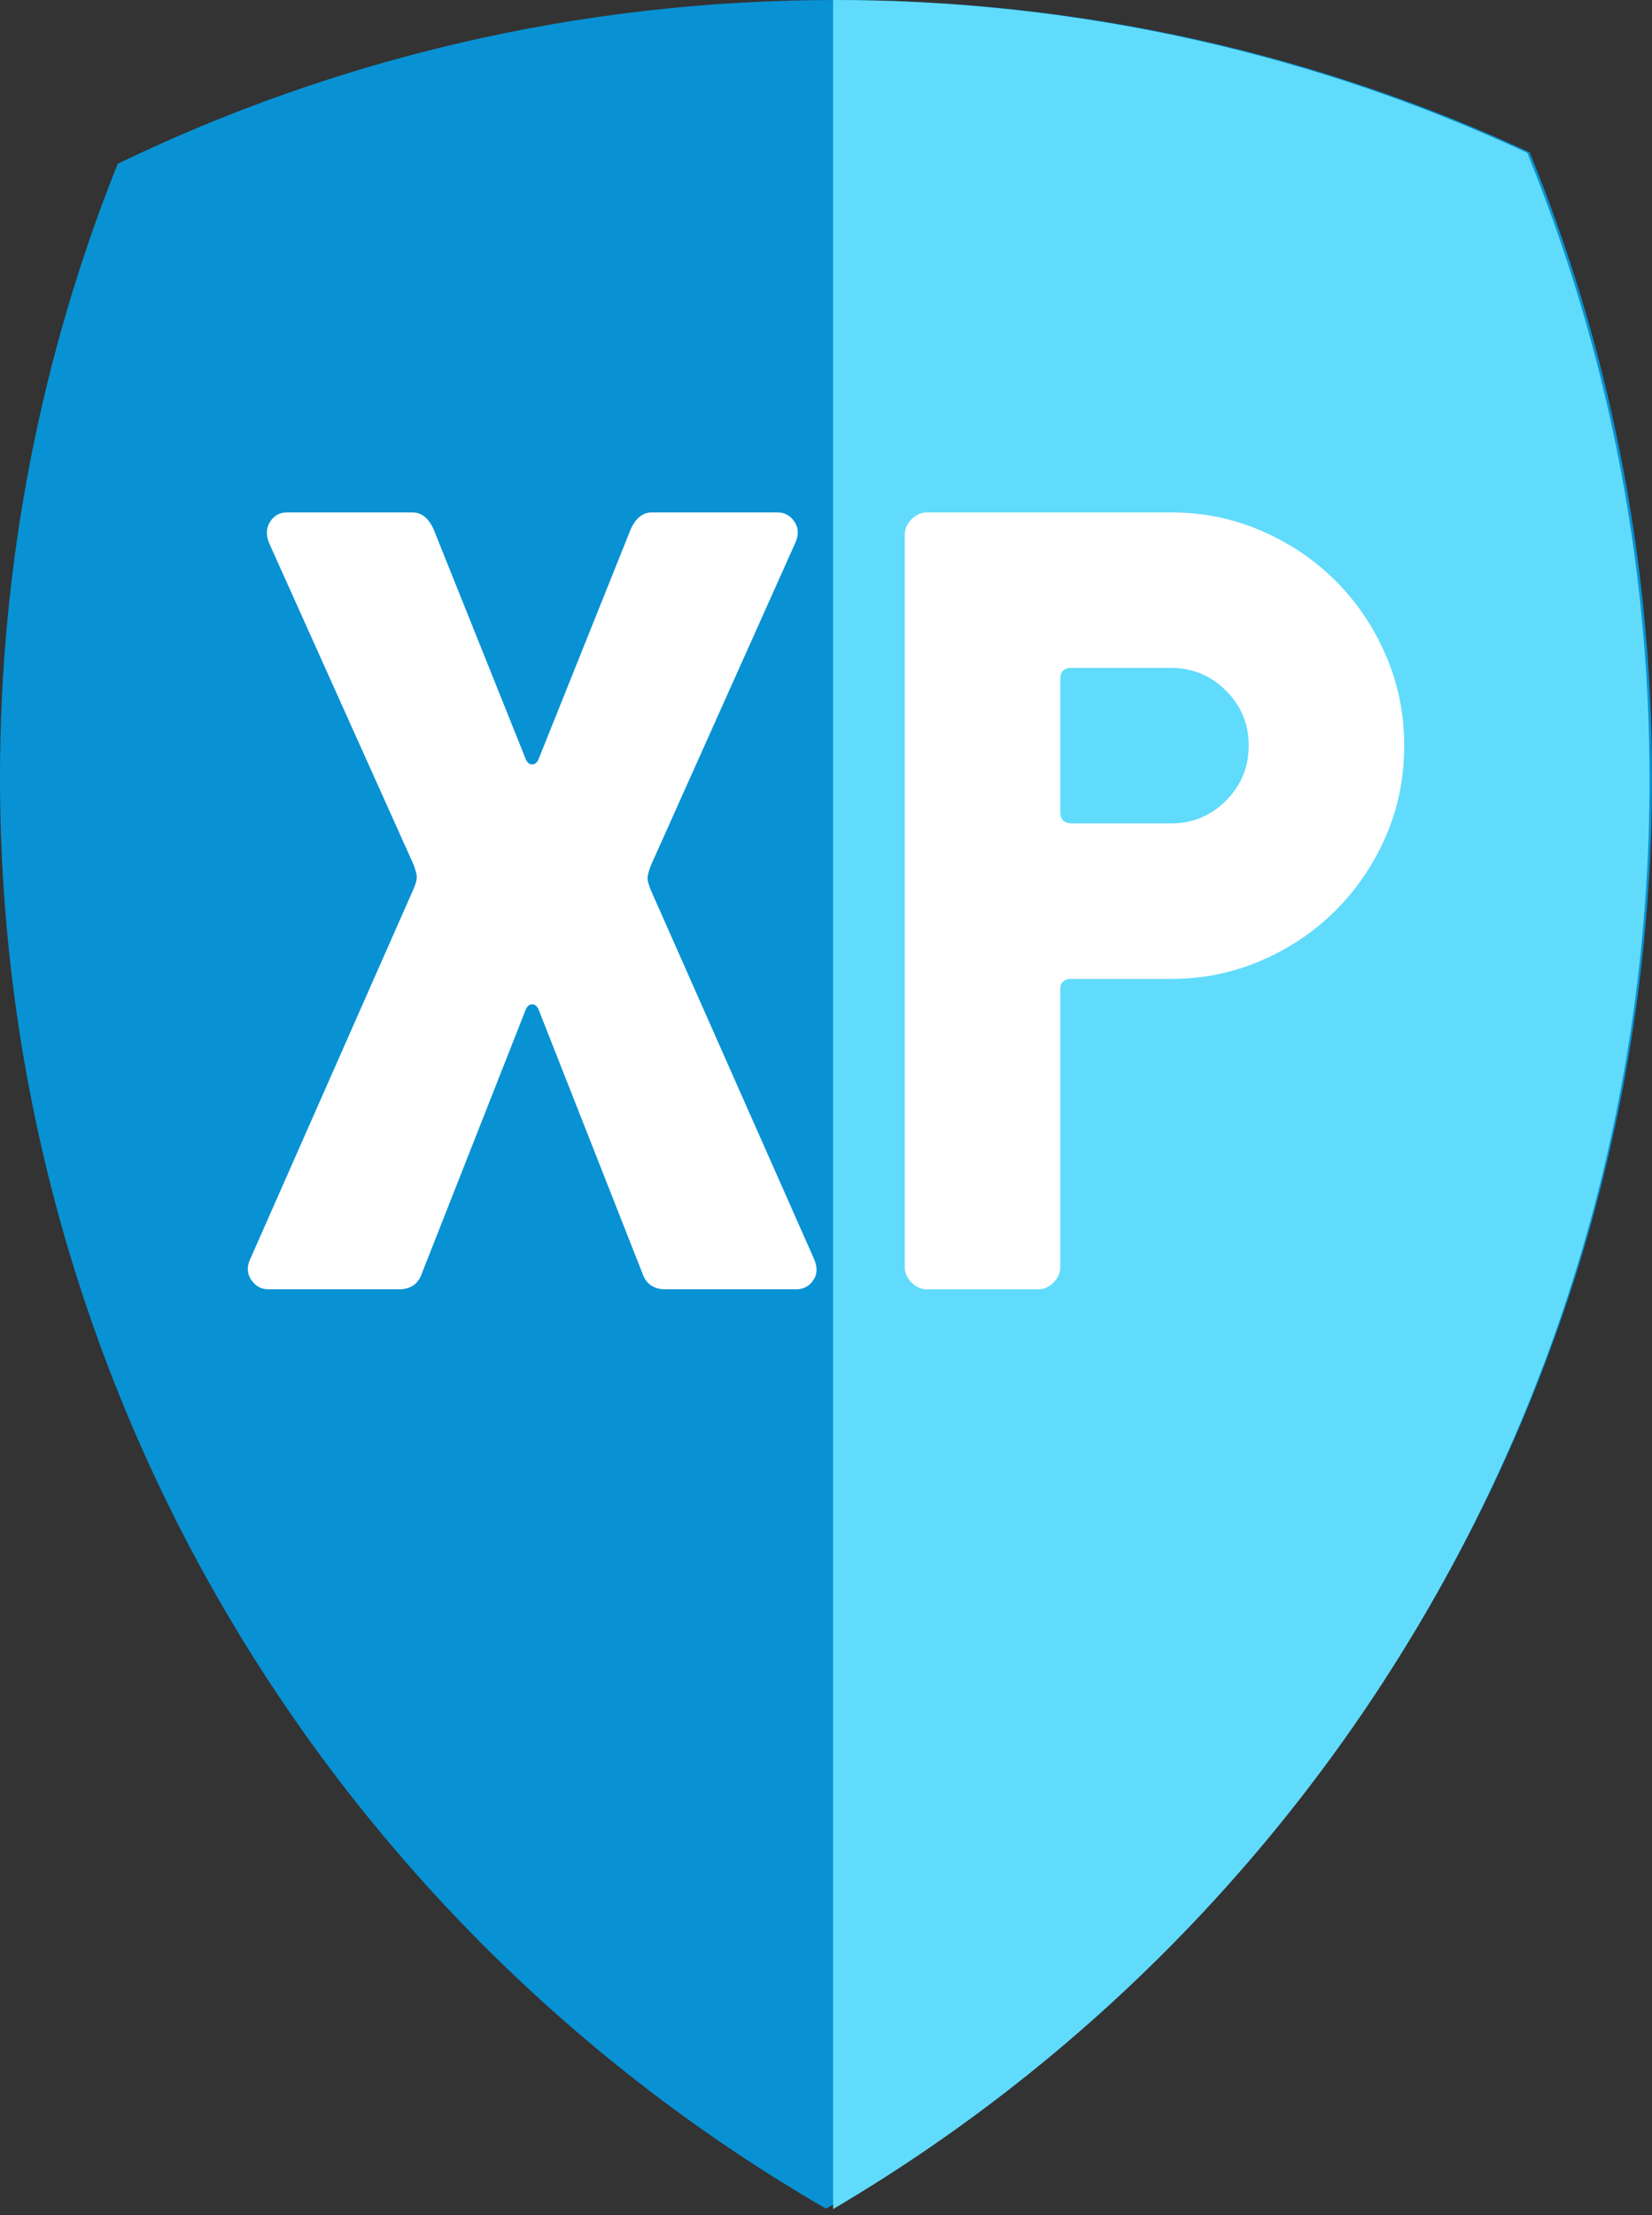 <svg width="100" height="134" viewBox="0 0 100 134" fill="none" xmlns="http://www.w3.org/2000/svg">
<rect x="0" y="0" width="100" height="134" fill="#333333" stroke="none"/>
<path fill-rule="evenodd" clip-rule="evenodd" d="M50 133.616C79.89 116.334 100 84.032 100 47.036C100 33.654 97.369 20.885 92.595 9.22C79.823 3.302 65.591 0 50.588 0C35.013 0 20.269 3.559 7.126 9.908C2.529 21.387 0 33.916 0 47.036C0 84.032 20.11 116.334 50 133.616Z" fill="#0892D4"/>
<path fill-rule="evenodd" clip-rule="evenodd" d="M50.431 133.641C80.002 116.229 99.853 84.021 99.853 47.166C99.853 33.746 97.221 20.943 92.446 9.245C79.671 3.312 65.437 0 50.431 0V133.641Z" fill="#61DBFB"/>
<path fill-rule="evenodd" clip-rule="evenodd" d="M15.164 76.132L25.033 53.779C25.164 53.473 25.23 53.238 25.23 53.074C25.23 52.91 25.164 52.654 25.033 52.304L16.311 32.901C16.093 32.398 16.104 31.956 16.344 31.574C16.585 31.191 16.924 31 17.361 31H24.967C25.514 31 25.94 31.339 26.246 32.016L31.82 45.913C31.907 46.131 32.038 46.241 32.213 46.241C32.388 46.241 32.519 46.131 32.607 45.913L38.18 32.016C38.486 31.339 38.913 31 39.459 31H47.066C47.503 31 47.847 31.191 48.098 31.574C48.35 31.956 48.355 32.398 48.115 32.901L39.393 52.37C39.262 52.719 39.197 52.971 39.197 53.123C39.197 53.276 39.262 53.517 39.393 53.844L49.262 76.132C49.372 76.372 49.426 76.602 49.426 76.82C49.426 77.06 49.361 77.268 49.23 77.443C48.989 77.814 48.639 78 48.18 78H40.279C39.557 78 39.087 77.661 38.869 76.984L32.607 61.088C32.519 60.869 32.388 60.76 32.213 60.76C32.038 60.76 31.907 60.869 31.82 61.088L25.557 76.984C25.339 77.661 24.869 78 24.148 78H16.246C15.809 78 15.459 77.803 15.197 77.41C15.066 77.213 15 76.995 15 76.754C15 76.558 15.055 76.35 15.164 76.132ZM54.77 76.656V32.344C54.77 31.994 54.907 31.683 55.18 31.41C55.454 31.137 55.765 31 56.115 31H70.902C72.825 31 74.645 31.372 76.361 32.114C78.076 32.857 79.574 33.868 80.853 35.146C82.131 36.424 83.142 37.921 83.885 39.636C84.628 41.352 85 43.171 85 45.093C85 47.06 84.628 48.895 83.885 50.6C83.142 52.304 82.131 53.795 80.853 55.074C79.574 56.352 78.076 57.362 76.361 58.105C74.645 58.848 72.825 59.22 70.902 59.22H64.836C64.399 59.22 64.18 59.438 64.18 59.875V76.656C64.18 77.006 64.044 77.317 63.77 77.59C63.497 77.863 63.186 78 62.836 78H56.115C55.765 78 55.454 77.863 55.18 77.59C54.907 77.317 54.77 77.006 54.77 76.656ZM64.18 49.125C64.18 49.562 64.399 49.791 64.836 49.813H70.902C72.191 49.813 73.295 49.354 74.213 48.437C75.131 47.519 75.59 46.404 75.59 45.093C75.59 43.804 75.131 42.701 74.213 41.783C73.295 40.865 72.191 40.407 70.902 40.407H64.836C64.399 40.407 64.18 40.636 64.18 41.095V49.125Z" fill="white"/>
</svg>
